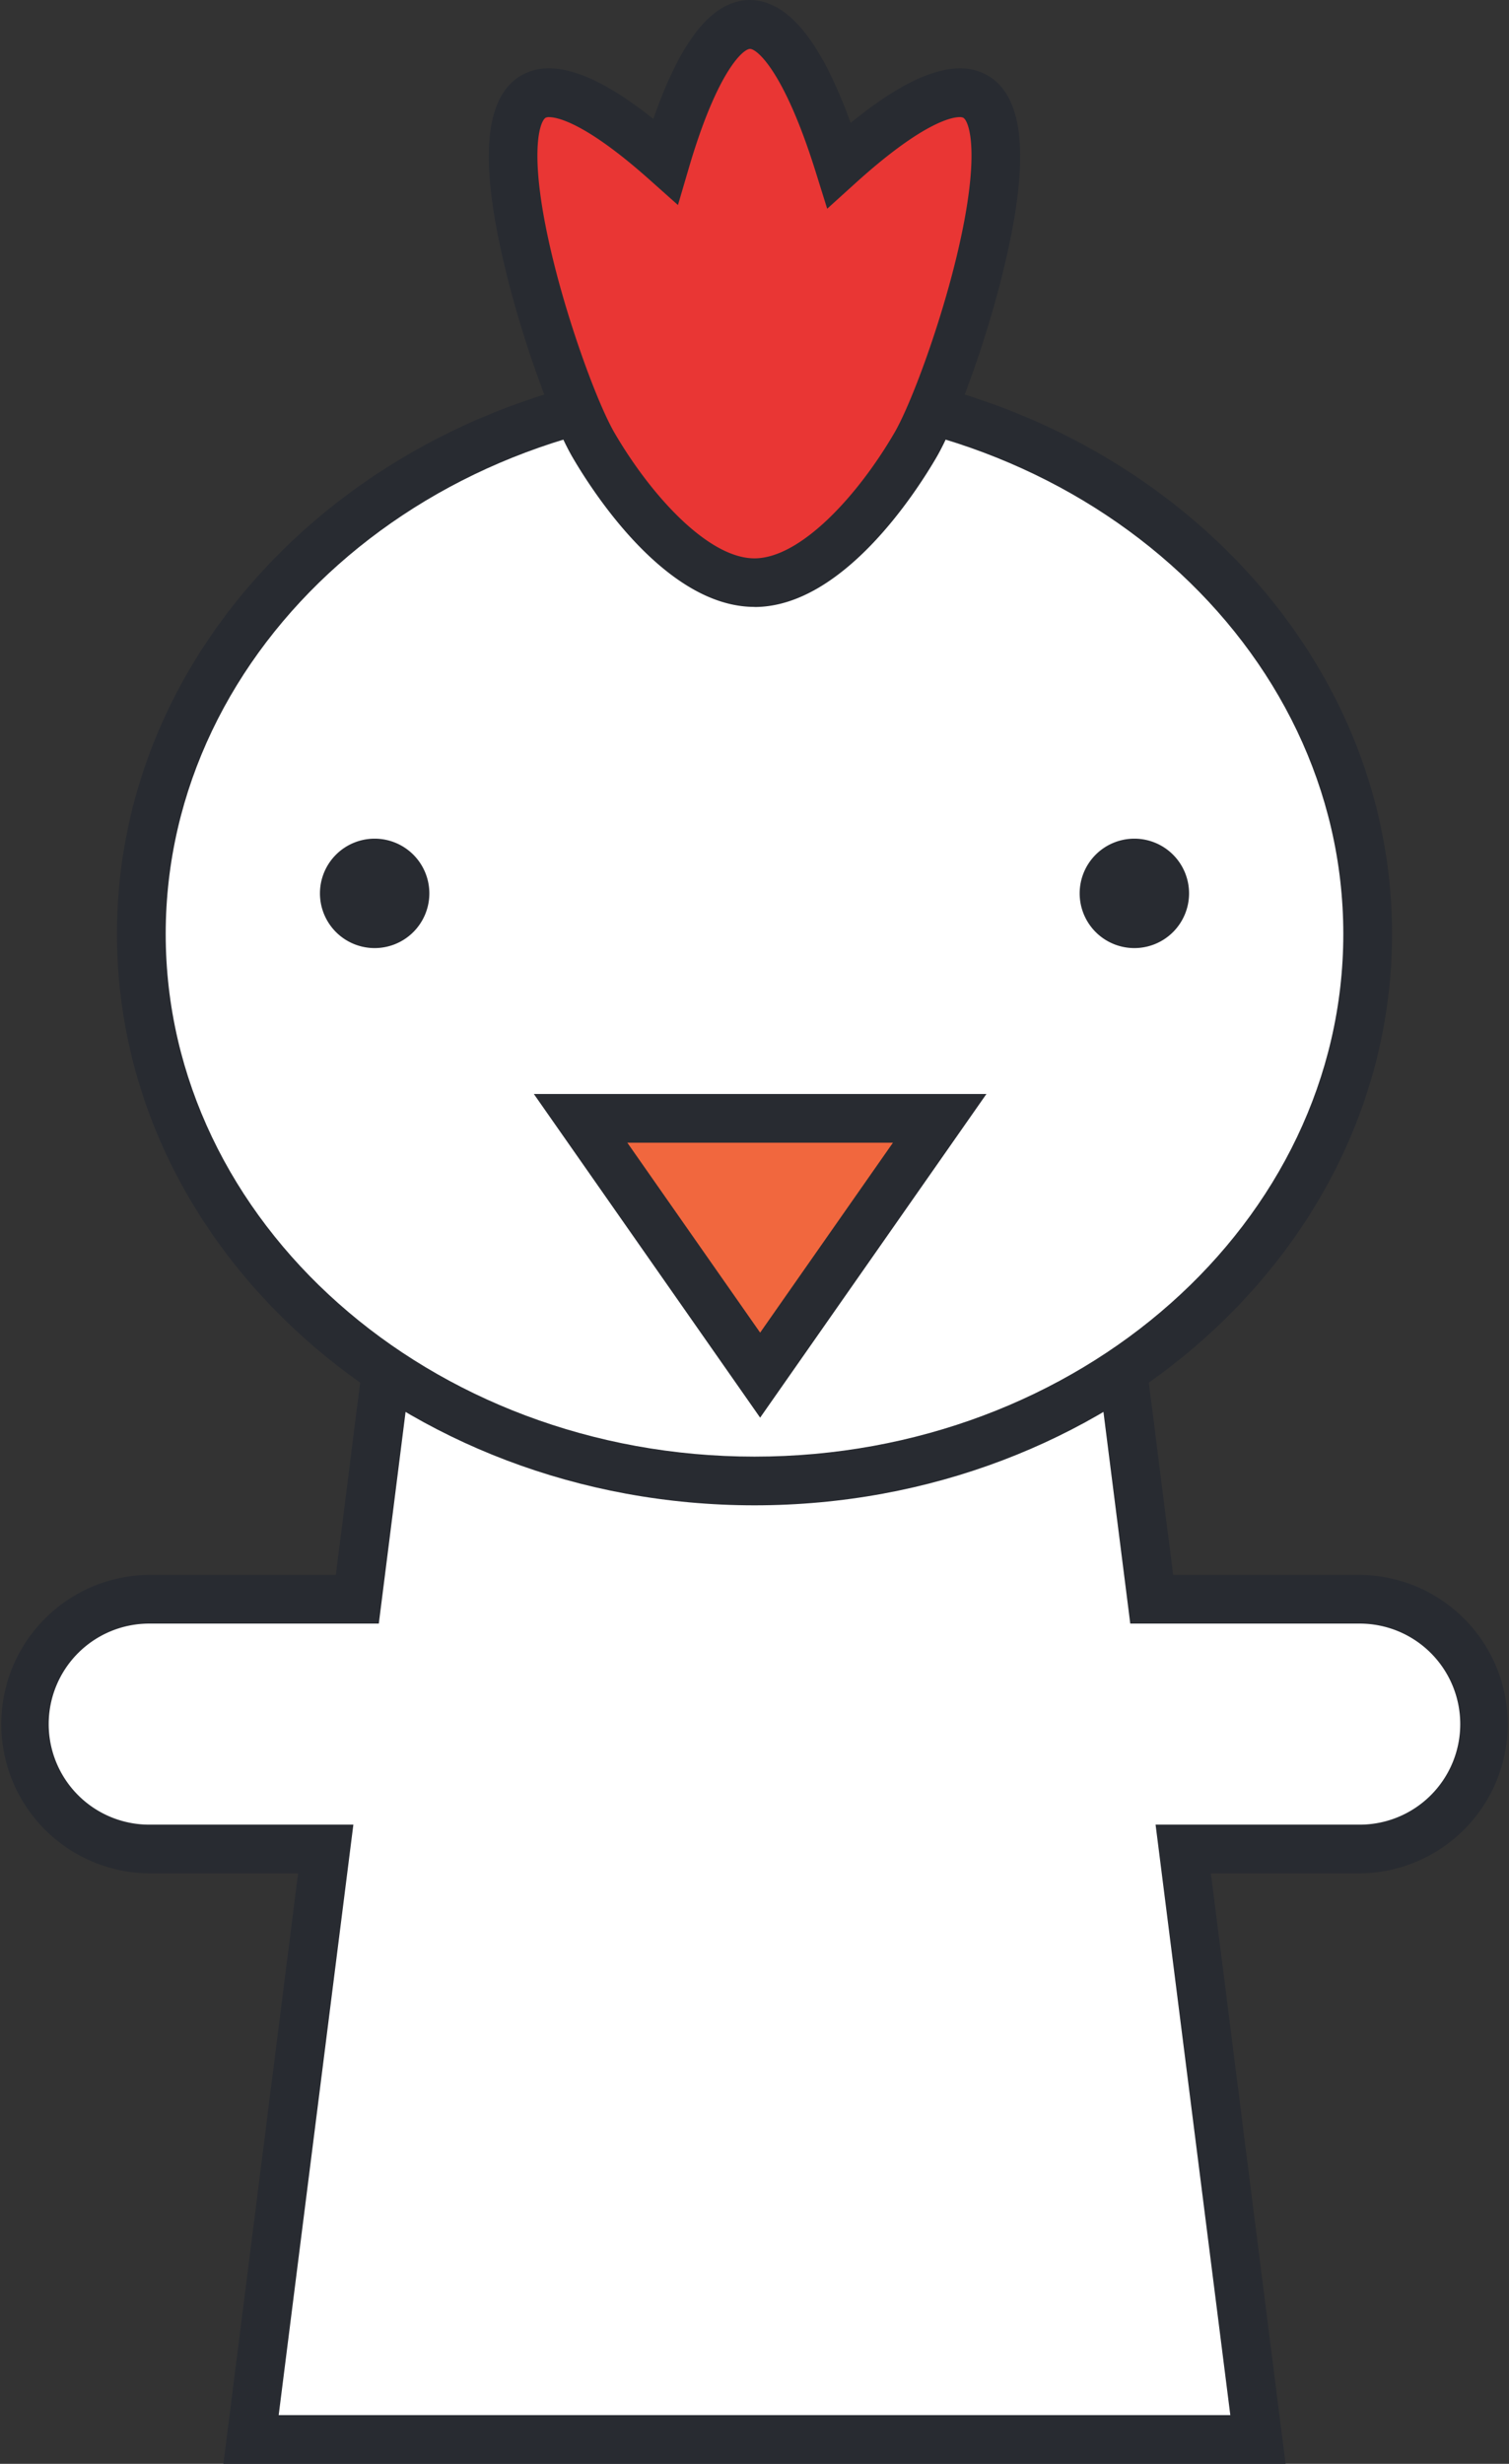 <svg id="chicken" xmlns="http://www.w3.org/2000/svg" xmlns:xlink="http://www.w3.org/1999/xlink" width="137.113" height="223.81" viewBox="0 0 137.113 223.81">
  <rect x="0" y="0" width="137.113" height="223.81" fill="#333333" stroke="none"/>
  <defs>
    <clipPath id="clip-path">
      <rect id="Rectangle_64" data-name="Rectangle 64" width="137.113" height="223.81" fill="none"/>
    </clipPath>
  </defs>
  <g id="Group_26" data-name="Group 26" clip-path="url(#clip-path)">
    <path id="Path_222" data-name="Path 222" d="M125.99,269.84H107.079l-4.052-32.019H38.953L34.9,269.84H15.992a11.345,11.345,0,0,0,0,22.689h16.04l-6.786,53.637h91.489l-6.786-53.637H125.99a11.345,11.345,0,0,0,0-22.689" transform="translate(-2.434 -124.57)" fill="#fff"/>
    <path id="Path_223" data-name="Path 223" d="M116.811,345.945H20.3l6.786-53.637H13.557a13.558,13.558,0,0,1,0-27.115h16.96l4.05-32.02h67.976l4.052,32.02h16.961a13.558,13.558,0,0,1,0,27.115H110.025Zm-91.489-4.426h86.469L105,287.882h18.551a9.132,9.132,0,0,0,0-18.264H102.7L98.642,237.6H38.47L34.42,269.618H13.557a9.132,9.132,0,0,0,0,18.264H32.108Z" transform="translate(0 -122.135)" fill="#282b31"/>
    <path id="Path_224" data-name="Path 224" d="M138.4,123.507c0,27.441-24.944,49.688-55.717,49.688s-55.717-22.246-55.717-49.688S51.907,73.82,82.679,73.82,138.4,96.066,138.4,123.507" transform="translate(-14.123 -38.667)" fill="#fff"/>
    <path id="Path_225" data-name="Path 225" d="M80.246,172.973c-31.943,0-57.93-23.282-57.93-51.9s25.987-51.9,57.93-51.9,57.93,23.282,57.93,51.9-25.987,51.9-57.93,51.9m0-99.374c-29.5,0-53.5,21.3-53.5,47.474s24,47.475,53.5,47.475,53.5-21.3,53.5-47.475-24-47.474-53.5-47.474" transform="translate(-11.689 -36.233)" fill="#282b31"/>
    <path id="Path_226" data-name="Path 226" d="M139.931,11.206c-2.528-1.471-7.511,1.8-12.4,6.216-2.115-6.784-5.009-12.813-8.127-12.775-3.036.038-5.715,5.812-7.653,12.419-4.756-4.237-9.539-7.292-12-5.86-5.351,3.116,2.341,26.3,5.459,31.648,2.982,5.12,8.791,12.5,14.627,12.5s11.646-7.377,14.627-12.5c3.117-5.352,10.81-28.532,5.46-31.648" transform="translate(-51.288 -2.434)" fill="#e93634"/>
    <path id="Path_227" data-name="Path 227" d="M117.415,55.13c-8,0-14.681-10.407-16.539-13.6-1.675-2.876-4.432-10.118-6.144-17.26C92.388,14.5,92.873,8.806,96.216,6.859c2.685-1.565,6.614-.344,12.008,3.945C110.738,3.584,113.606.041,116.952,0c3.465,0,6.476,3.659,9.2,11.164,5.621-4.576,9.7-5.913,12.459-4.3,3.342,1.947,3.829,7.643,1.484,17.415-1.713,7.142-4.47,14.384-6.145,17.26-1.857,3.19-8.539,13.6-16.539,13.6m-18.64-44.5a.742.742,0,0,0-.333.057c-.55.321-1.624,3.317.592,12.558,1.546,6.446,4.177,13.511,5.665,16.065,3.3,5.673,8.518,11.4,12.715,11.4s9.412-5.724,12.715-11.4c1.488-2.554,4.119-9.619,5.665-16.065,2.217-9.241,1.144-12.237.593-12.558a.743.743,0,0,0-.333-.057c-.664,0-3.311.432-9.464,6l-2.567,2.323-1.03-3.3c-2.856-9.159-5.339-11.22-5.985-11.22-.621.007-2.973,2.013-5.56,10.828l-.984,3.356-2.611-2.326c-5.892-5.249-8.439-5.657-9.079-5.657" transform="translate(-48.858)" fill="#282b31"/>
    <path id="Path_228" data-name="Path 228" d="M215.948,164.948a4.97,4.97,0,1,0-4.97,4.97,4.97,4.97,0,0,0,4.97-4.97" transform="translate(-107.906 -83.796)" fill="#282b31"/>
    <path id="Path_229" data-name="Path 229" d="M70.99,164.948a4.97,4.97,0,1,0-4.97,4.97,4.97,4.97,0,0,0,4.97-4.97" transform="translate(-31.978 -83.796)" fill="#282b31"/>
    <path id="Path_230" data-name="Path 230" d="M127.1,236.655l16.314-23.326H110.781Z" transform="translate(-58.027 -111.741)" fill="#f1673e"/>
    <path id="Path_231" data-name="Path 231" d="M122.423,238.082l-20.562-29.4h41.123Zm-12.067-24.975,12.067,17.252,12.066-17.252Z" transform="translate(-53.354 -109.306)" fill="#282b31"/>
  </g>
</svg>
